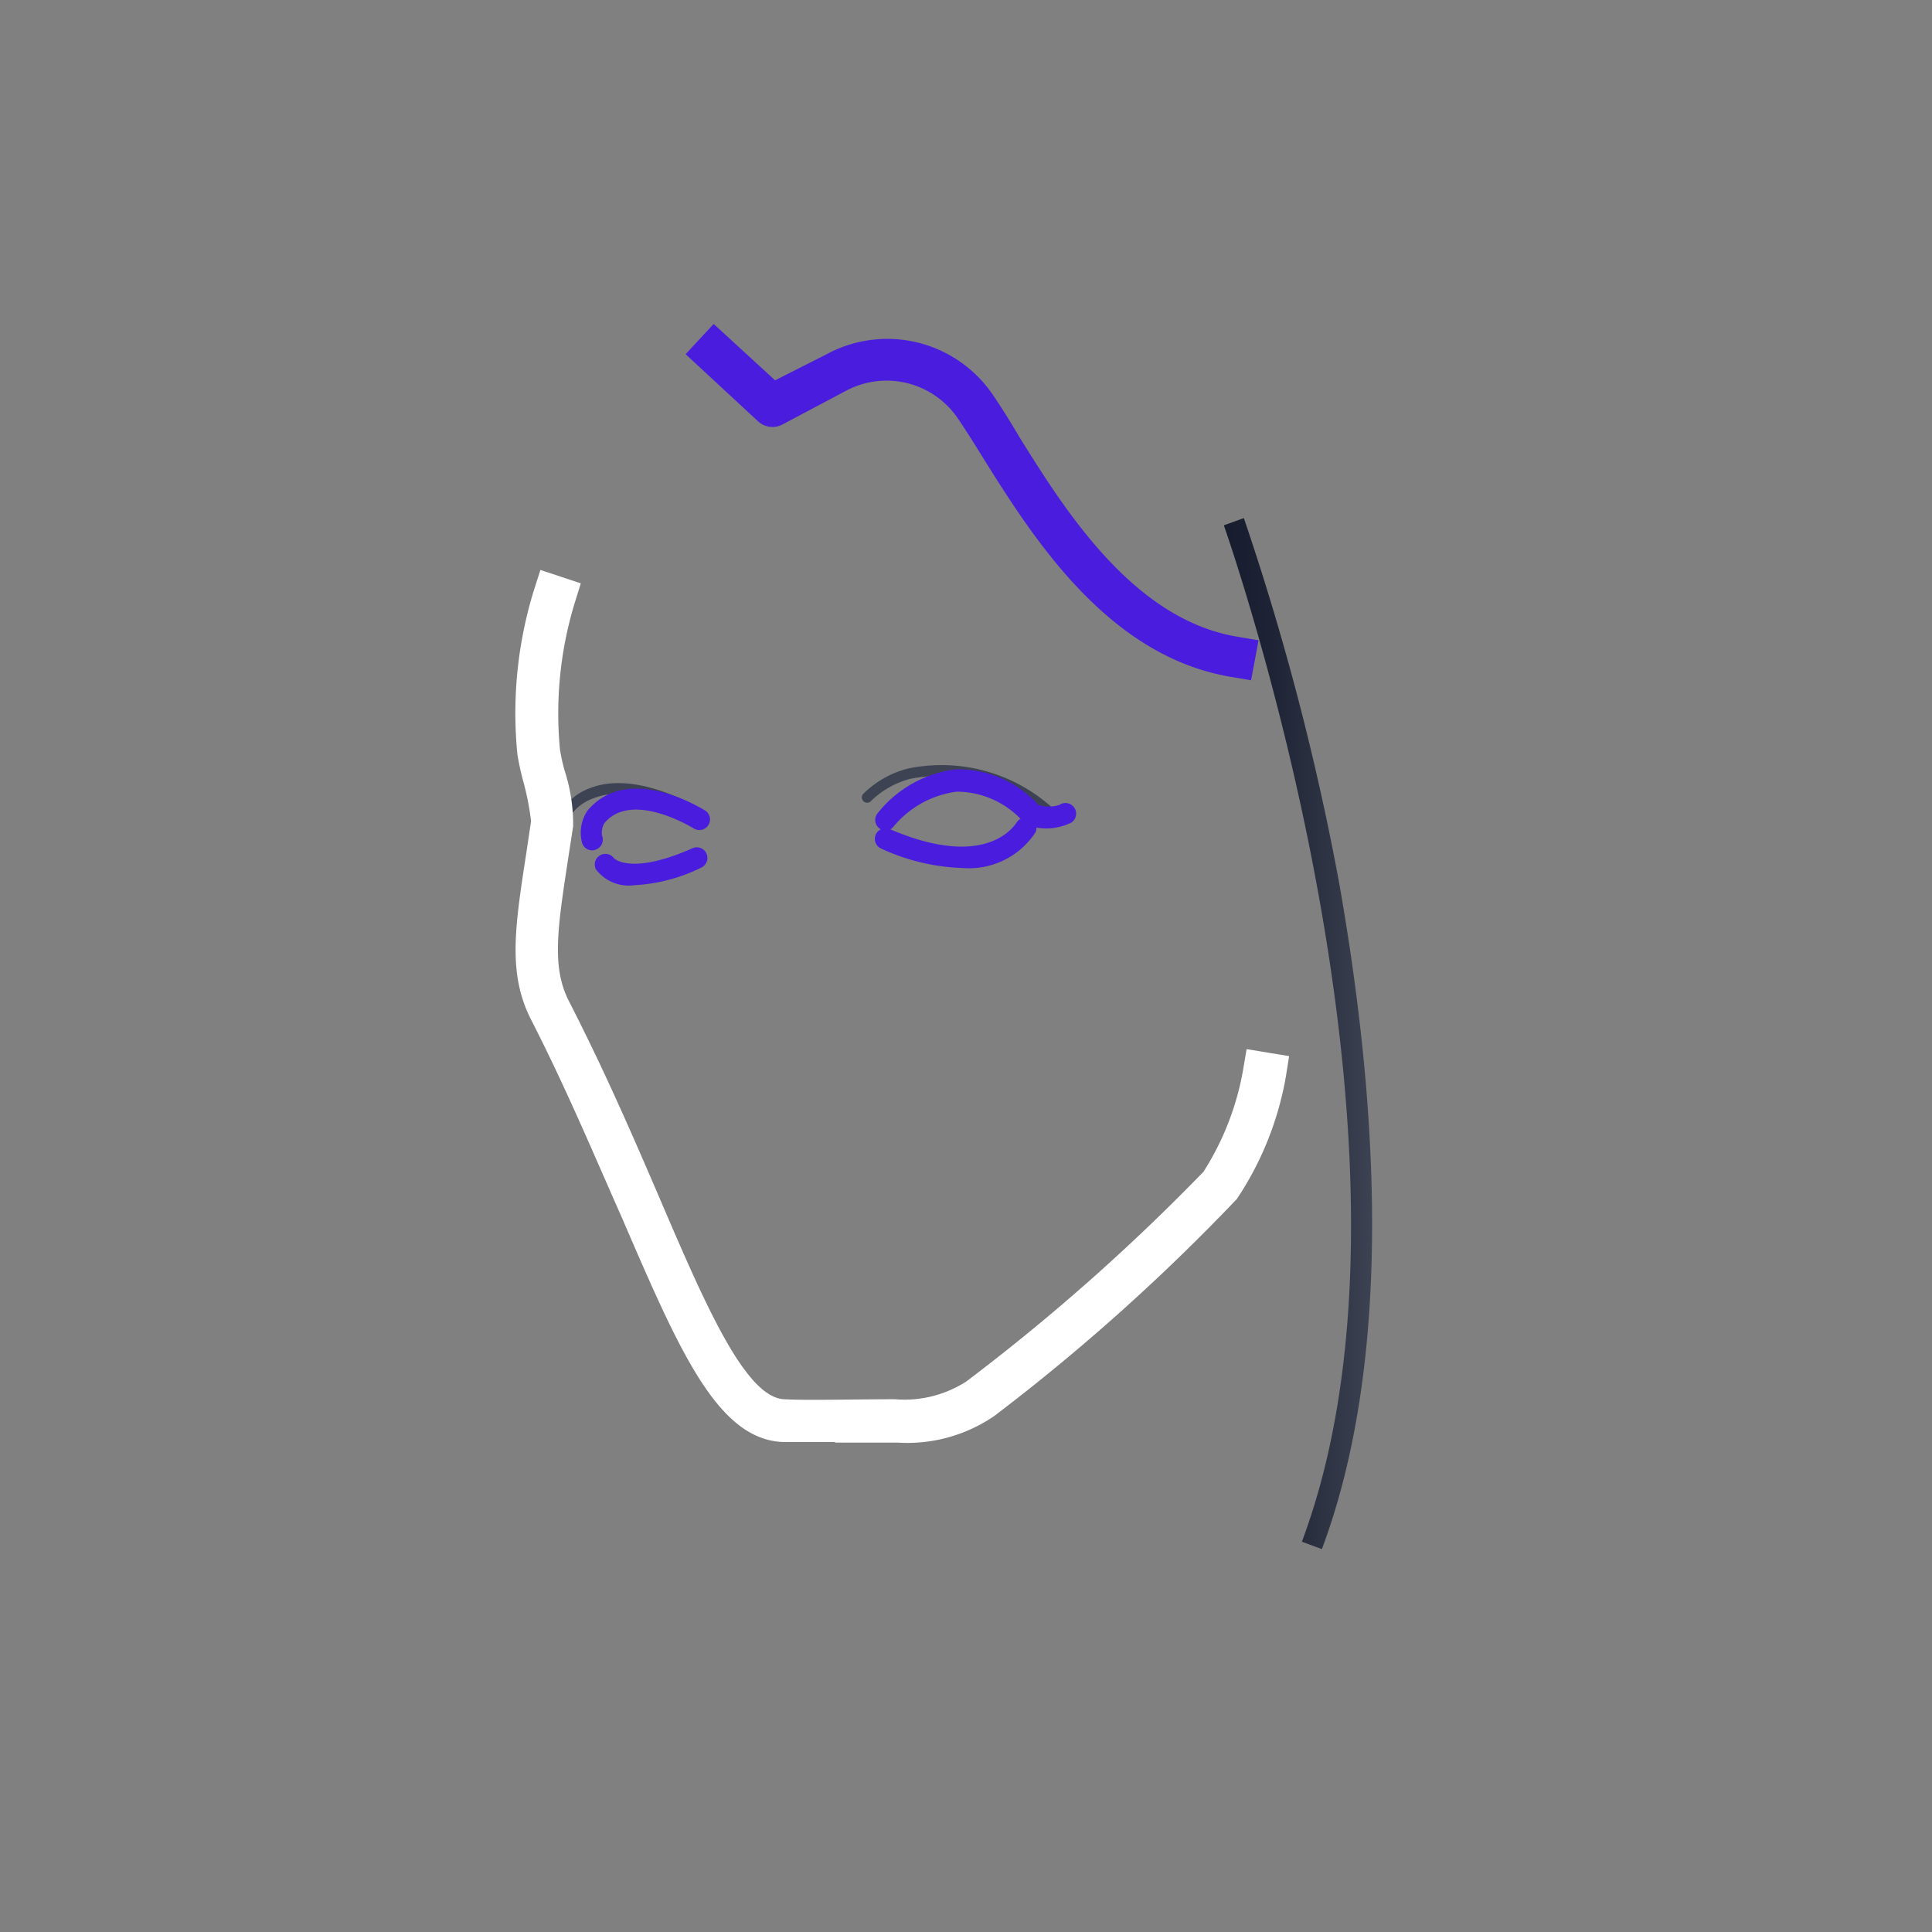 <svg id="Livello_1" data-name="Livello 1" xmlns="http://www.w3.org/2000/svg" xmlns:xlink="http://www.w3.org/1999/xlink" viewBox="0 0 90.88 90.88"><rect x="0" y="0" width="90.88" height="90.88" fill="#808080" stroke="none"/><defs><style>.cls-1{fill:#3d4352;}.cls-2{fill:#491cde;}.cls-3{fill:#fff;}.cls-4{fill:url(#Sfumatura_senza_nome);}</style><linearGradient id="Sfumatura_senza_nome" x1="57.56" y1="-683.69" x2="64.56" y2="-683.69" gradientTransform="matrix(1, 0, 0, -1, 0, -635.07)" gradientUnits="userSpaceOnUse"><stop offset="0" stop-color="#161c2d"/><stop offset="0.33" stop-color="#1e2435"/><stop offset="0.83" stop-color="#343a49"/><stop offset="1" stop-color="#3d4352"/></linearGradient></defs><title>Chiara_2</title><path class="cls-1" d="M49.38,38.48a.25.25,0,0,1-.18-.08,7.38,7.38,0,0,0-6.4-1.76,4.15,4.15,0,0,0-1.86,1.07.25.25,0,0,1-.35-.35,4.59,4.59,0,0,1,2.13-1.21,7.77,7.77,0,0,1,6.85,1.91.25.25,0,0,1-.18.42Z"/><path class="cls-1" d="M26.43,38.85h-.08a.25.25,0,0,1-.15-.32,2.71,2.71,0,0,1,1.53-1.45c1.24-.49,2.87-.24,4.85.75a.25.25,0,0,1-.22.45c-1.82-.91-3.36-1.17-4.44-.73a2.21,2.21,0,0,0-1.25,1.09A.25.25,0,0,1,26.43,38.85Z"/><path class="cls-2" d="M41.67,39.07a.5.5,0,0,1-.4-.8,5.57,5.57,0,0,1,3.67-2.08,5.1,5.1,0,0,1,3.9,1.67,1.59,1.59,0,0,0,1,0,.5.5,0,1,1,.56.83,2.65,2.65,0,0,1-2,.15.5.5,0,0,1-.21-.12A4.19,4.19,0,0,0,45,37.24,4.63,4.63,0,0,0,42,38.92.5.5,0,0,1,41.67,39.07Z"/><path class="cls-2" d="M27.86,40a.5.5,0,0,1-.47-.32,1.86,1.86,0,0,1,.24-1.54c1.9-2.3,5.41-.09,5.56,0a.5.5,0,0,1-.54.84s-2.92-1.83-4.22-.26a.89.89,0,0,0-.11.59.5.5,0,0,1-.28.65h0A.51.51,0,0,1,27.86,40Z"/><path class="cls-2" d="M45.27,40.83a9.81,9.81,0,0,1-3.79-.9.5.5,0,1,1,.35-.94l0,0c4.63,2,5.92-.21,6-.31a.5.5,0,0,1,.88.47A3.74,3.74,0,0,1,45.27,40.83Z"/><path class="cls-2" d="M29.83,41.64a1.93,1.93,0,0,1-1.8-.75.5.5,0,0,1,.85-.52s.78.83,3.72-.48a.5.5,0,0,1,.41.91A8.08,8.08,0,0,1,29.83,41.64Z"/><path class="cls-3" d="M39.28,67.83H36.79c-3.06-.16-4.84-4.3-7.54-10.56C28,54.46,26.67,51.27,25,48c-1.12-2.17-.79-4.33-.24-7.89l.22-1.48a12.36,12.36,0,0,0-.37-1.89,12.33,12.33,0,0,1-.27-1.24,19.59,19.59,0,0,1,.76-7.69l.32-1,1.9.63-.31,1a17.84,17.84,0,0,0-.67,6.81,8.36,8.36,0,0,0,.22,1,8.21,8.21,0,0,1,.4,2.62l-.23,1.49c-.5,3.28-.78,5.08,0,6.67,1.73,3.37,3.12,6.59,4.34,9.43,2.14,5,4,9.26,5.81,9.36,1.07.06,3.35,0,5.08,0h.15a5.37,5.37,0,0,0,3.35-.84,96.88,96.88,0,0,0,11.15-9.86,13.1,13.1,0,0,0,1.86-4.77l.17-1,2,.33-.16,1a15,15,0,0,1-2.3,5.72,95.66,95.66,0,0,1-11.4,10.2,7.24,7.24,0,0,1-4.55,1.26H39.28Z"/><path class="cls-2" d="M58.85,32l-1-.17c-5.79-1-9.3-6.6-11.63-10.33-.44-.71-.84-1.35-1.2-1.87a4.05,4.05,0,0,0-5.22-1.25l-3,1.59a1,1,0,0,1-1.14-.15l-3.41-3.16,1.32-1.42,2.89,2.65,2.43-1.23a6,6,0,0,1,7.79,1.88c.38.55.8,1.22,1.26,2,2.13,3.42,5.35,8.59,10.26,9.41l1,.17Z"/><path class="cls-4" d="M62.18,72.87l-.94-.35C68.05,54.35,57.66,25,57.57,24.71l.94-.34A122.66,122.66,0,0,1,63,41.57C64.57,50.5,65.81,63.17,62.18,72.87Z"/></svg>
